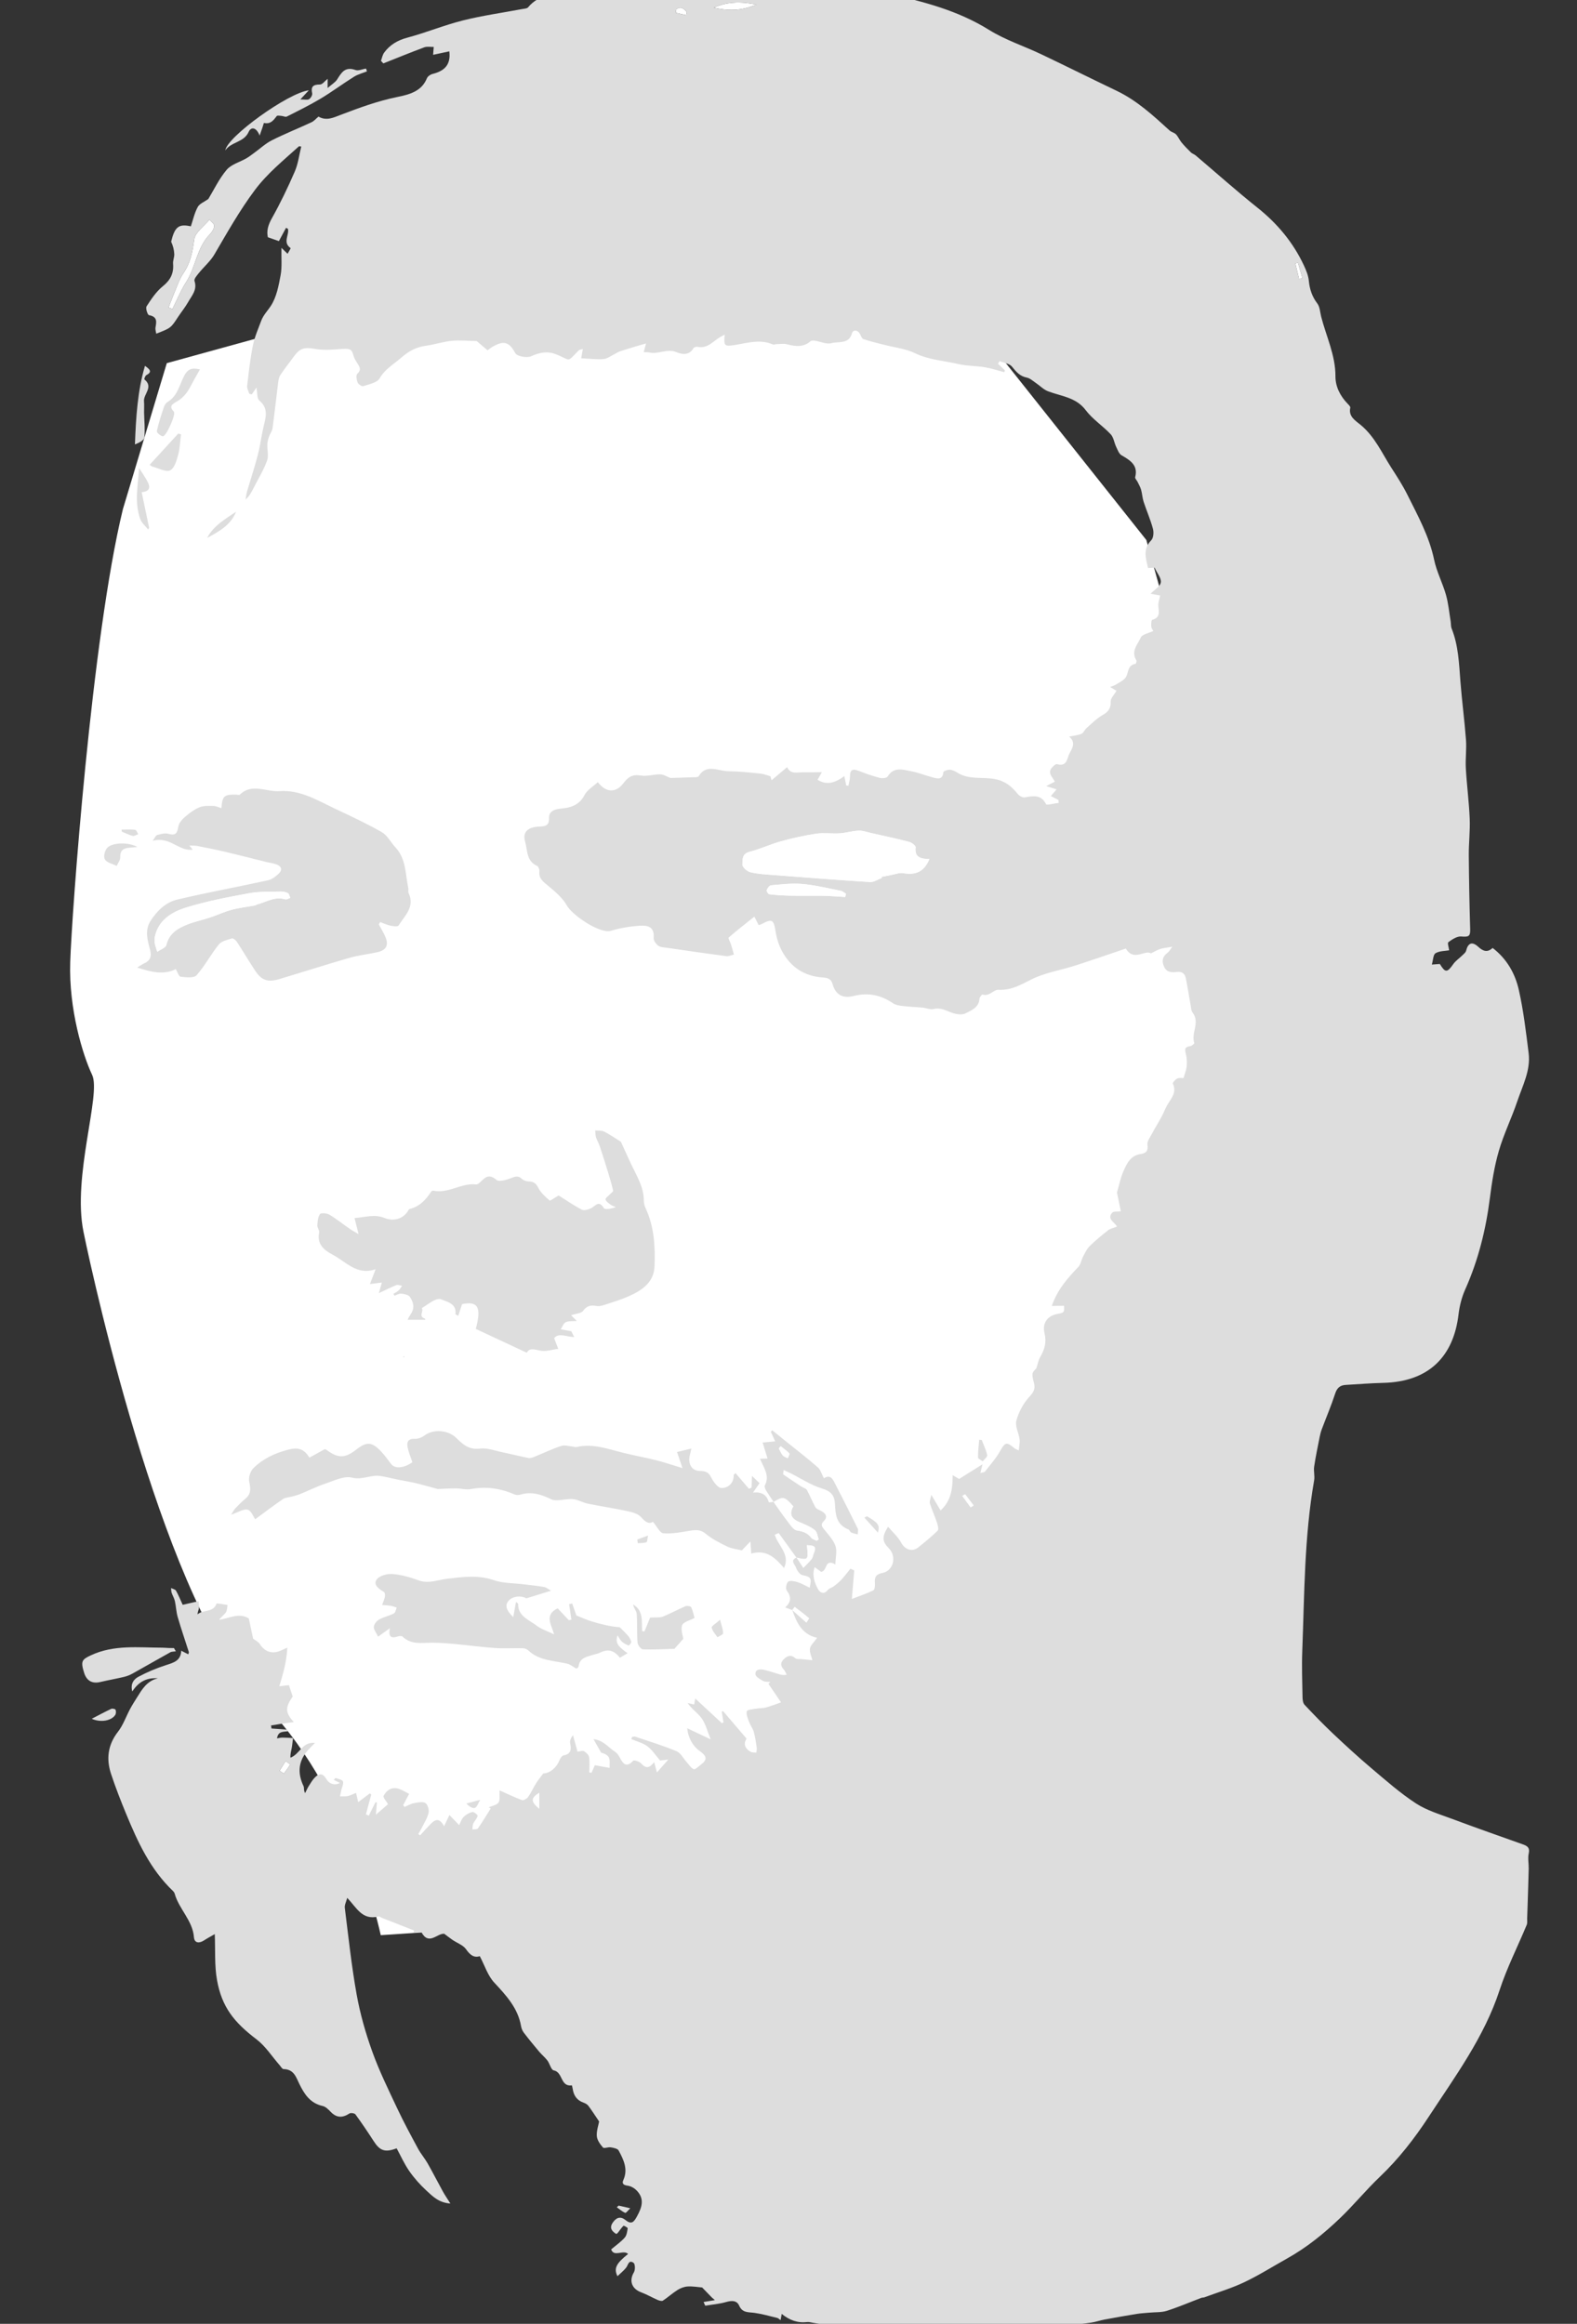 <?xml version="1.0" encoding="utf-8"?>
<!-- Generator: Adobe Illustrator 16.0.0, SVG Export Plug-In . SVG Version: 6.00 Build 0)  -->
<!DOCTYPE svg PUBLIC "-//W3C//DTD SVG 1.1//EN" "http://www.w3.org/Graphics/SVG/1.1/DTD/svg11.dtd">
<svg version="1.1" id="Layer_1" xmlns="http://www.w3.org/2000/svg" xmlns:xlink="http://www.w3.org/1999/xlink" x="0px" y="0px"
	 width="964.355px" height="1420.586px" viewBox="0 0 964.355 1420.586" enable-background="new 0 0 964.355 1420.586"
	 xml:space="preserve">
<rect x="0" y="0" width="964.355" height="1420.586" fill="#333333" stroke="none"/>
<path fill="#FFFFFF" d="M75.163,311.231C56,390,43.881,559.139,42.94,588.069c-0.941,28.93,7.747,57.126,13.403,69.026
	C61.999,668.999,44.107,719,51.054,753c6.947,34,51.017,231.691,106.981,285.346C213.999,1092.001,232.83,1183,232.83,1183
	l284.837-19L792,841.479L771,582l-70-251.883L600,203l-214.756-59L102,222"/>
<g>
	<path fill="#DDDDDD" d="M484.521,984.264c-1.246-0.464-2.493-0.931-4.365-1.627c3.815-3.418,3.751-6.572,0.959-10.308
		c-0.855-1.146-0.283-4.414,0.868-5.425c1.004-0.882,3.86-0.322,5.682,0.253c2.551,0.806,4.902,2.22,7.434,3.419
		c1.457-5.896,0.646-6.688-4.354-7.665c-1.601-0.313-3.33-2.771-3.938-4.563c-0.632-1.872-3.954-4.473,0.328-6.195
		c1.368,2.092,2.736,4.185,4.103,6.276c1.704-1.781,3.524-3.475,5.063-5.38c0.699-0.867,0.787-2.172,1.247-3.242
		c1.777-4.138,1.073-5.047-4.117-5.228c0.993,9.218,0.925,9.297-6.377,7.632c-3.621-5.014-7.243-10.026-10.864-15.04
		c-0.802,0.338-1.606,0.675-2.408,1.014c1.854,6.587,9.655,11.94,5.652,20.353c-5.143-5.988-10.645-11.564-20.045-8.817
		c-0.125-1.848-0.26-3.864-0.501-7.431c-2.607,2.725-4.203,4.39-5.244,5.475c-3.409-0.847-6.381-1.091-8.846-2.301
		c-4.593-2.255-9.333-4.584-13.173-7.806c-3.182-2.67-5.944-2.515-9.483-1.937c-5.454,0.891-11.042,2.012-16.476,1.595
		c-2.125-0.165-3.983-4.233-6.382-7.009c-2.669,1.638-4.746-0.06-7.239-2.856c-1.717-1.93-5.019-2.962-7.795-3.559
		c-8.229-1.773-16.573-3.021-24.821-4.708c-3.011-0.617-5.83-2.374-8.84-2.739c-2.93-0.357-5.984,0.48-8.993,0.629
		c-1.426,0.07-3.081,0.141-4.284-0.451c-6.072-2.989-12.188-5.017-19.037-2.958c-1.076,0.324-2.54,0.37-3.542-0.067
		c-8.616-3.75-17.405-5.063-26.735-3.325c-2.936,0.548-6.169-0.394-9.261-0.395c-3.966-0.003-7.927,0.255-11.096,0.37
		c-4.696-1.273-8.917-2.524-13.196-3.546c-3.542-0.844-7.156-1.386-10.729-2.108c-3.749-0.758-7.461-1.739-11.234-2.317
		c-5.745-0.882-10.846,2.614-17.292,1.001c-4.837-1.213-10.992,1.936-16.346,3.714c-5.168,1.716-10.046,4.196-15.088,6.264
		c-1.556,0.638-3.217,1.06-4.85,1.518c-1.969,0.552-4.312,0.567-5.88,1.637c-5.964,4.059-11.679,8.446-16.962,12.326
		c-1.078-1.481-2.437-5.315-4.617-5.842c-2.566-0.623-5.844,1.62-10.138,3.068c1.241-1.886,1.786-3.053,2.643-3.946
		c1.938-2.02,3.914-4.034,6.085-5.814c3.567-2.925,3.294-6.188,2.375-10.346c-0.573-2.601,0.656-6.53,2.6-8.426
		c5.748-5.607,12.806-9.032,21.048-11.193c6.301-1.653,9.923-0.521,13.133,4.851c3.332-1.846,6.264-3.472,9.414-5.216
		c0.186,0.08,0.715,0.198,1.106,0.49c7.054,5.229,11.304,5.171,18.232-0.276c6.24-4.907,9.487-4.742,15.005,1.108
		c2.262,2.397,4.179,5.1,6.182,7.715c2.375,3.101,7.637,2.729,13.048-1.028c-1.014-3.092-2.365-6.164-2.968-9.354
		c-0.555-2.942,0.317-5.148,4.447-4.956c1.974,0.092,4.34-0.856,5.938-2.056c5.451-4.084,14.465-3.381,19.469,1.556
		c3.886,3.834,7.647,7.311,14.391,6.474c4.547-0.566,9.502,1.37,14.244,2.342c5.168,1.061,10.288,2.37,15.462,3.4
		c1.03,0.204,2.297-0.195,3.321-0.607c5.557-2.248,10.97-4.858,16.654-6.751c2.104-0.699,4.814,0.197,7.246,0.396
		c0.68,0.056,1.412,0.435,2.017,0.291c10.238-2.443,19.698,1.316,29.357,3.665c6.437,1.567,12.977,2.726,19.399,4.345
		c5.06,1.276,10.011,2.979,16.191,4.847c-1.508-4.445-2.424-7.148-3.34-9.85c2.756-0.66,5.515-1.319,8.761-2.097
		c-0.509,2.816-1.547,5.325-1.251,7.699c0.415,3.293,2.384,5.923,6.472,5.988c2.892,0.048,5.132,0.484,6.705,3.606
		c1.386,2.752,4.222,6.788,6.411,6.817c4.12,0.054,7.599-2.889,7.568-7.829c-0.002-0.363,0.573-0.725,1.065-1.311
		c2.808,3.271,5.529,6.44,8.251,9.612c0.532-0.238,1.063-0.477,1.594-0.713c0.073-2.007,0.143-4.015,0.254-7.164
		c2,1.914,3.337,3.198,4.628,4.438c-1.297,1.863-2.342,3.367-4.004,5.759c5.83-0.591,8.46,1.738,9.685,5.922
		c0.043,0.148,1.884-0.165,2.887-0.264c2.871,4.02,5.628,8.117,8.657,12.026c1.621,2.087,3.514,5.146,5.628,5.468
		c3.725,0.567,6.53,1.515,8.762,4.479c0.672,0.894,2.158,1.233,3.271,1.826c0.436-0.267,0.87-0.536,1.304-0.804
		c-0.767-1.963-0.954-4.627-2.416-5.74c-2.788-2.124-6.226-3.539-9.536-4.927c-4.965-2.083-6.193-5.074-3.59-9.584
		c-5.479-6.067-6.099-6.206-12.034-2.66c-1.558-2.358-3.193-4.674-4.634-7.093c-0.524-0.884-1.142-2.297-0.77-2.985
		c3.231-5.99-0.618-10.783-2.925-16.346c1.182-0.03,2.369-0.059,4.615-0.114c-0.957-3.106-1.853-6.007-3.017-9.784
		c2.457-0.24,4.809-0.47,7.689-0.749c-0.907-1.966-1.781-3.864-2.657-5.76c0.258-0.351,0.518-0.697,0.776-1.047
		c2.663,2.154,5.322,4.311,7.988,6.461c6.671,5.379,13.477,10.612,19.922,16.229c1.751,1.524,2.408,4.208,3.749,6.703
		c3.944-2.543,5.388,0.473,6.79,3.196c4.711,9.148,9.371,18.317,13.911,27.544c0.478,0.972,0.006,2.362-0.027,3.558
		c-1.336-0.364-2.747-0.576-3.976-1.153c-0.707-0.331-0.977-1.591-1.68-1.866c-7.653-3.019-7.914-9.323-8.265-15.814
		c-0.249-4.593-2.129-7.501-7.686-9.146c-6.87-2.031-13.08-6.225-19.577-9.47c-1.189-0.595-2.407-1.126-4.082-1.901
		c-0.116,1.294-0.527,2.51-0.198,2.742c3.665,2.589,7.436,5.036,11.197,7.493c1.055,0.688,2.669,1.038,3.18,1.962
		c1.907,3.451,3.321,7.148,5.236,10.595c0.549,0.984,2.121,1.515,3.298,2.119c3.018,1.543,4.462,3.723,1.815,6.319
		c-2.086,2.045-1.246,3.231,0.185,5.046c2.547,3.219,5.631,6.389,6.926,10.064c1.121,3.179,0.069,7.03-0.043,11.367
		c-6.764-3.813-4.647,3.941-8.679,4.551c-0.916-0.662-2.202-1.59-3.999-2.887c-1.686,5.183-0.071,9.571,2.164,13.584
		c1.141,2.049,3.535,3.376,5.846,0.433c0.845-1.076,2.603-1.445,3.781-2.331c1.604-1.211,3.191-2.491,4.532-3.956
		c1.981-2.157,3.739-4.505,5.593-6.773c0.767,0.353,1.534,0.705,2.3,1.059c-0.438,5.234-0.876,10.468-1.456,17.427
		c5.011-1.924,9.239-3.289,13.151-5.239c0.903-0.449,1.065-2.901,0.949-4.395c-0.27-3.451,0.392-5.434,4.605-6.248
		c6.788-1.31,8.846-10.063,3.935-15.063c-4.153-4.231-4.363-6.91-0.493-13.193c2.823,3.334,6.084,6.169,7.97,9.668
		c2.338,4.34,6.739,6.026,10.592,2.899c4.024-3.268,8.105-6.508,11.742-10.146c0.801-0.805,0.145-3.328-0.378-4.903
		c-1.315-3.965-3.093-7.797-4.346-11.774c-0.372-1.18,0.394-2.669,0.86-5.261c2.373,3.99,3.964,6.665,5.695,9.572
		c6.663-6.203,7.313-13.494,7.379-21.585c1.994,1.179,3.22,1.899,3.94,2.326c4.636-2.903,8.949-5.604,14.302-8.956
		c-0.582,2.369-0.894,3.64-1.313,5.334c1.121-0.348,2.389-0.354,2.854-0.944c3.224-4.101,6.749-8.074,9.27-12.565
		c3.017-5.368,3.896-5.79,8.927-1.473c0.354,0.305,0.879,0.423,2.43,1.136c0.229-2.581,0.787-4.727,0.513-6.785
		c-0.511-3.853-2.89-8.021-1.977-11.396c1.403-5.177,4.172-10.435,7.816-14.431c2.603-2.846,3.915-4.8,2.964-8.543
		c-1.541-6.059-1.322-6.105,1.456-9.039c0.762-2.313,1.144-4.837,2.359-6.898c2.668-4.517,3.967-9.079,2.652-14.325
		c-1.597-6.374,1.693-10.99,8.324-12.1c3.567-0.596,3.9-1.056,3.563-4.896c-2.383,0.042-4.771,0.083-7.465,0.131
		c3.378-9.92,9.615-16.963,16.208-23.852c1.525-1.596,1.807-4.238,2.889-6.285c1.187-2.236,2.27-4.68,4.044-6.432
		c3.522-3.48,7.401-6.647,11.32-9.73c1.267-0.995,3.113-1.316,5.372-2.215c-0.809-2.353-6.577-4.492-2.819-8.585
		c0.764-0.835,2.917-0.491,5.197-0.792c-0.779-3.783-1.611-7.843-2.36-11.498c1.281-4.341,2.145-8.819,3.935-12.91
		c2.034-4.652,4.261-9.638,10.454-10.572c3.683-0.556,4.789-2.048,4.253-5.764c-0.285-1.967,1.466-4.261,2.544-6.283
		c1.981-3.711,4.212-7.294,6.212-10.996c1.339-2.478,2.246-5.192,3.735-7.571c2.395-3.823,5.432-7.295,3.065-12.363
		c-0.29-0.619,1.462-2.665,2.677-3.184c1.406-0.602,3.271-0.241,3.806-0.261c0.813-2.835,1.689-4.841,1.908-6.92
		c0.239-2.342,0.216-4.811-0.29-7.113c-0.571-2.604-1.742-4.954,2.471-5.499c0.965-0.124,2.639-1.56,2.508-1.947
		c-2.087-6.129,3.675-12.507-1.038-18.584c-0.95-1.227-0.944-3.177-1.243-4.816c-0.982-5.391-1.801-10.808-2.89-16.183
		c-0.568-2.805-2.253-4.259-5.625-3.832c-3.114,0.396-6.244,0.279-7.778-3.445c-1.439-3.487-0.788-6.092,2.272-8.326
		c0.971-0.71,1.546-1.914,2.88-3.641c-3.146,0.54-5.276,0.724-7.272,1.307c-1.617,0.47-3.077,1.419-5.859,2.761
		c-3.487-2.495-10.41,5.239-15.31-2.968c-10.365,3.497-20.57,7.066-30.872,10.375c-9,2.889-18.721,4.391-26.975,8.555
		c-6.522,3.29-12.206,6.675-20.028,6.284c-3.059-0.153-5.533,4.267-9.741,2.901c-0.332-0.108-1.834,1.626-1.886,2.564
		c-0.293,5.342-4.948,7.136-8.646,9.003c-2.19,1.104-5.971,0.422-8.596-0.57c-3.571-1.35-6.679-3.176-10.842-2.131
		c-1.968,0.494-4.361-0.643-6.58-0.855c-4.082-0.387-8.189-0.518-12.259-0.999c-2.009-0.238-4.298-0.558-5.877-1.636
		c-7.422-5.068-15.202-6.766-24.069-4.508c-6.763,1.722-11.133-0.753-12.962-7.277c-1.016-3.629-3.716-3.862-6.327-4.06
		c-11.102-0.834-19.082-6.318-24.242-15.446c-2.174-3.852-3.609-8.317-4.274-12.646c-1.107-7.239-2.081-8.001-8.593-4.488
		c-0.432,0.235-0.957,0.317-1.773,0.578c-0.72-1.418-1.423-2.803-2.618-5.154c-5.541,4.426-10.753,8.442-15.675,12.766
		c-0.47,0.413,0.935,2.72,1.385,4.172c0.639,2.079,1.199,4.18,1.792,6.272c-1.563,0.34-3.182,1.143-4.678,0.947
		c-12.016-1.579-24.011-3.331-36.005-5.07c-1.883-0.275-4.1-0.284-5.505-1.28c-1.44-1.019-3.015-3.184-2.892-4.7
		c0.485-6.041-2.378-7.991-8.676-7.55c-6.079,0.426-11.729,1.411-17.553,3.118c-6.608,1.938-23.479-9.481-26.825-15.46
		c-2.583-4.611-7.085-8.451-11.332-11.962c-3.06-2.528-6.001-4.486-5.475-8.899c0.131-1.096-0.586-3.008-1.459-3.402
		c-6.7-3.018-5.732-9.63-7.25-14.663c-1.796-5.952,1.593-9.051,8.646-9.333c3.846-0.152,6.084-0.613,5.954-5.269
		c-0.115-4.175,3.439-5.401,7.583-5.763c5.964-0.521,11.079-2.331,14.11-8.24c1.6-3.119,5.293-5.228,8.151-7.895
		c4.941,6.539,11.074,6.727,15.632,0.663c2.82-3.753,5.448-5.582,10.634-4.697c3.81,0.65,7.926-0.796,11.9-0.712
		c2.045,0.043,4.08,1.389,6.26,2.198c4.085-0.129,8.705-0.246,13.319-0.438c1.335-0.055,3.454,0.122,3.862-0.562
		c4.739-7.93,12.023-3.167,18.197-3.112c6.559,0.06,13.132,0.803,19.682,1.451c2.038,0.202,4.016,1.06,6.02,1.614
		c0.242,0.815,0.486,1.632,0.728,2.445c3.111-2.622,6.224-5.244,9.547-8.042c1.999,4.706,6.273,3.076,9.964,3.169
		c3.373,0.084,6.746-0.028,11.255-0.062c-1.284,2.272-1.953,3.45-2.619,4.632c5.692,3.569,10.927,1.79,16.348-2.247
		c0.521,2.515,0.852,4.117,1.184,5.721c0.437,0.063,0.871,0.127,1.308,0.192c0.345-1.908,0.997-3.817,0.973-5.726
		c-0.053-4.221,1.729-4.833,5.536-3.314c4.17,1.666,8.462,3.114,12.811,4.251c1.439,0.376,4.143,0.036,4.693-0.87
		c3.774-6.212,9.479-4.154,14.737-3.136c4.244,0.823,8.317,2.498,12.517,3.61c3.07,0.815,6.361,1.849,6.813-3.122
		c0.061-0.67,2.635-1.596,3.992-1.504c1.606,0.108,3.289,1.002,4.717,1.888c7.117,4.403,15.31,2.376,22.925,3.858
		c6.242,1.214,10.192,4.524,13.8,9.047c0.901,1.129,2.965,2.325,4.234,2.123c5.207-0.834,10.053-2.005,13.154,4.182
		c0.356,0.716,5.036-0.512,7.712-0.838c-0.056-0.588-0.111-1.178-0.168-1.768c-1.446-0.749-2.892-1.499-4.628-2.397
		c1.243-1.464,2.352-2.771,3.473-4.09c-2.323-0.733-4.323-1.365-6.326-1.996c1.605-0.827,3.208-1.652,5.255-2.708
		c-1.002-2.466-5.073-5.318-1.439-8.928c0.777-0.77,2.056-2.006,2.723-1.806c6.184,1.858,6.147-3.431,7.607-6.309
		c1.62-3.192,4.291-6.822-0.109-10.497c2.818-0.595,5.351-0.783,7.524-1.715c1.302-0.56,1.895-2.441,3.061-3.462
		c3.187-2.784,6.201-5.918,9.863-7.985c3.613-2.038,5.127-4.212,4.939-8.328c-0.092-1.944,2.075-3.948,3.556-6.506
		c-0.351-0.211-1.684-1.008-3.863-2.315c1.631-0.694,2.823-1.011,3.784-1.644c2.054-1.353,4.659-2.492,5.818-4.41
		c1.746-2.886,0.936-7.333,5.918-8.139c0.302-0.049,0.759-1.706,0.44-2.214c-3.433-5.497,0.899-9.669,2.81-13.925
		c0.855-1.906,4.712-2.54,7.645-3.964c-0.138-0.254-1.117-1.327-1.261-2.484c-0.181-1.462-0.038-4.14,0.584-4.311
		c5.038-1.377,4.016-4.815,3.728-8.36c-0.167-2.054,0.653-4.168,1.08-6.526c-2.202-0.398-3.825-0.691-5.851-1.058
		c2.277-2.347,5.845-4.366,6.254-6.899c0.42-2.592-2.256-5.688-3.788-9.021c-0.895,0.044-2.354,0.117-3.985,0.199
		c-1.441-6.028-3.271-11.642,1.9-16.921c1.427-1.457,1.661-4.885,1.067-7.087c-1.497-5.583-3.883-10.953-5.691-16.472
		c-0.778-2.373-0.866-4.939-1.545-7.352c-0.464-1.657-1.379-3.207-2.139-4.784c-0.483-1.002-1.695-2.133-1.487-2.925
		c1.909-7.209-2.925-10.251-8.334-13.375c-1.595-0.921-2.403-3.309-3.285-5.148c-1.223-2.544-1.529-5.76-3.363-7.71
		c-4.825-5.141-11.1-9.18-15.253-14.712c-5.944-7.92-14.956-8.469-23.047-11.548c-2.732-1.04-4.924-3.394-7.422-5.071
		c-1.792-1.204-3.555-2.893-5.545-3.287c-4.352-0.862-6.543-3.598-9.086-6.717c-1.519-1.865-4.973-2.29-7.557-3.364
		c-0.334,0.524-0.668,1.048-1.002,1.572c1.396,1.343,2.794,2.687,4.188,4.03c-0.104,0.393-0.211,0.788-0.317,1.181
		c-3.986-1.042-7.925-2.383-11.972-3.056c-5.209-0.864-10.631-0.678-15.74-1.871c-8.982-2.098-18.287-2.529-26.923-6.711
		c-5.764-2.792-12.602-3.49-18.953-5.142c-4.194-1.091-8.429-2.074-12.535-3.427c-0.927-0.305-1.503-1.895-2.053-2.978
		c-1.465-2.899-4.319-2.957-4.991-0.579c-1.94,6.846-8.284,4.801-12.669,6.015c-2.857,0.792-6.497-0.972-9.804-1.48
		c-0.919-0.142-2.243-0.249-2.796,0.238c-4.382,3.85-9.262,3.29-14.495,1.899c-2.026-0.539-4.327-0.099-6.5-0.063
		c-0.685,0.013-1.493,0.441-2.027,0.208c-7.927-3.437-15.506-0.945-23.345,0.317c-6.606,1.066-6.74,0.366-6.191-6.371
		c-1.227,0.681-2.219,1.177-3.15,1.755c-4.205,2.62-7.548,7.016-13.645,5.704c-0.695-0.15-1.986,0.308-2.3,0.859
		c-2.553,4.469-6.828,3.901-10.447,2.411c-5.781-2.379-11.04,1.518-16.585,0.19c-0.94-0.225-1.965-0.101-3.387-0.155
		c0.458-1.716,0.816-3.063,1.424-5.339c-1.852,0.524-3.177,0.873-4.488,1.27c-3.857,1.169-7.722,2.31-11.546,3.563
		c-1.098,0.361-2.053,1.096-3.103,1.604c-2.277,1.1-4.495,2.888-6.876,3.083c-4.33,0.353-8.76-0.249-13.643-0.473
		c0.278-1.537,0.596-3.301,1.022-5.655c-1.291,0.396-2.083,0.405-2.466,0.789c-7.799,7.825-4.379,6.172-14.009,2.417
		c-5.538-2.157-10.407-0.948-15.186,1.237c-2.357,1.077-8.56,0.192-9.743-2.034c-3.668-6.906-7.136-7.793-14.136-3.591
		c-0.856,0.515-1.636,1.148-2.753,1.942c-2.555-2.166-5.002-4.239-6.652-5.638c-5.561-0.091-10.5-0.619-15.311-0.129
		c-5.305,0.542-10.447,2.286-15.74,3.012c-6.031,0.827-10.468,3.282-15.117,7.33c-4.634,4.038-9.926,6.908-13.185,12.627
		c-1.491,2.617-6.453,3.543-10.025,4.761c-0.802,0.274-3.028-1.219-3.435-2.292c-0.627-1.65-1.073-4.471-0.138-5.321
		c2.501-2.275,1.529-3.973,0.167-6.112c-1-1.571-2.071-3.215-2.535-4.959c-1-3.758-1.871-4.408-6.832-4.092
		c-5.148,0.327-10.895,1.003-16.293,0.04c-7.415-1.326-9.737-0.527-14.004,5.473c-2.554,3.586-5.414,6.984-7.737,10.7
		c-0.989,1.583-1.116,3.743-1.363,5.677c-1.13,8.905-2.078,17.836-3.305,26.727c-0.241,1.729-1.559,3.282-2.146,4.991
		c-0.519,1.511-0.937,3.118-1,4.704c-0.134,3.371,0.913,7.081-0.188,10.064c-2.103,5.707-5.375,11.001-8.145,16.472
		c-1.26,2.488-2.485,4.993-5,7.271c0.294-1.627,0.447-3.293,0.904-4.874c2.199-7.569,4.687-15.063,6.667-22.688
		c1.452-5.581,2.108-11.358,3.429-16.977c1.344-5.712,3.276-11.162-2.626-16.106c-1.461-1.221-1.053-4.505-1.697-7.837
		c-1.329,1.905-2.087,2.996-2.896,4.156c-0.676-0.228-1.472-0.288-1.565-0.562c-0.531-1.539-1.404-3.193-1.226-4.69
		c0.975-8.245,1.865-16.528,3.503-24.655c1.045-5.181,3.235-10.148,5.104-15.144c1.31-3.501,4.09-6.27,5.99-9.247
		c3.419-5.359,4.676-12.215,5.865-18.624c0.925-4.995,0.375-10.262,0.507-16.656c1.864,1.796,2.615,2.521,3.755,3.615
		c0.744-1.364,2.005-3.353,1.857-3.456c-5.003-3.483-0.799-7.902-1.617-11.744c-0.023-0.106-0.286-0.168-1.189-0.67
		c-1.417,2.634-2.832,5.263-4.376,8.135c-2.039-0.719-4.098-1.442-6.728-2.368c-0.907-3.785,0.126-7.476,2.42-11.561
		c5.211-9.277,9.83-18.904,14.048-28.652c2.046-4.728,2.65-10.044,3.934-15.209c-0.506-0.056-1.218-0.336-1.448-0.13
		c-9.381,8.514-19.232,16.427-26.924,26.71c-9.39,12.556-16.924,26.043-24.783,39.427c-2.412,4.107-6.295,7.388-9.342,11.168
		c-1.222,1.517-3.204,3.719-2.772,4.999c1.807,5.4-1.675,8.954-3.912,12.904c-1.797,3.175-4.167,6.042-6.179,9.113
		c-4.385,6.693-4.357,6.71-13.308,10.194c-0.189-1.361-0.666-2.612-0.466-3.746c0.611-3.49,1.306-6.62-3.973-7.593
		c-0.866-0.159-2.22-4.249-1.479-5.388c2.864-4.41,5.898-9.022,9.974-12.31c4.734-3.821,6.724-7.983,6.235-13.75
		c-0.165-1.93,0.82-3.921,0.734-5.868c-0.112-2.559-0.762-5.104-1.909-7.595c2.171-9.039,4.619-11.071,12.042-9.377
		c1.323-3.912,2.219-8.15,4.216-11.829c1.104-2.039,4.047-3.14,6.472-4.886c3.366-5.532,6.527-12.295,11.223-17.856
		c2.802-3.318,8.046-4.702,12.124-7.061c1.7-0.983,3.235-2.226,4.825-3.373c3.564-2.572,6.831-5.667,10.732-7.629
		c7.894-3.971,16.168-7.259,24.194-11.002c1.628-0.759,2.86-2.287,4.272-3.459c4.868,2.843,9.333,0.55,13.543-1.052
		c11.304-4.3,22.582-8.472,34.589-10.918c7.336-1.494,14.945-3.416,18.156-11.426c0.471-1.177,2.123-2.333,3.469-2.673
		c6.938-1.753,11.286-5.26,10.257-13.819c-3.425,0.733-6.75,1.444-9.915,2.122c0.136-1.778,0.255-3.298,0.372-4.817
		c-1.939,0.054-4.082-0.383-5.78,0.247c-8.408,3.12-16.7,6.521-25.032,9.823c-0.483-0.525-0.967-1.05-1.451-1.576
		c0.632-1.689,0.921-3.614,1.96-5.026c3.479-4.73,8.14-7.535,14.205-9.149c11.468-3.056,22.481-7.641,33.989-10.524
		c11.83-2.964,24.029-4.65,36.063-6.922c1.298-0.246,3.079-0.275,3.751-1.086c6.659-8.028,16.114-8.318,25.658-8.605
		c3.636-0.109,7.332-0.272,10.85-1.022c1.578-0.337,2.787-2.172,4.166-3.326c-0.234-0.373-0.468-0.747-0.703-1.121
		c5.218,0.297,10.435,0.595,15.652,0.891c0.092-0.444,0.183-0.888,0.274-1.332c-0.952-0.607-1.905-1.215-3.685-2.35
		c9.141-0.628,17.465-4.331,25.124,2.443c0.677,0.599,2.858-0.614,4.331-0.562c8.162,0.29,16.32,0.708,25.181,1.116
		c-0.976,0.876-1.553,1.347-2.072,1.87c-1.022,1.025-2.012,2.079-3.015,3.122c1.442,0.804,2.81,2.034,4.344,2.299
		c1.625,0.28,3.795,0.17,5.059-0.675c8.277-5.536,18.13-1.654,26.892-4.021c1.774-0.481,3.831-0.593,5.26-1.55
		c8.242-5.516,17.487-5.106,26.733-3.731c16.663,2.479,33.428,4.636,49.862,8.225c21.563,4.708,42.866,10.222,62.002,22.147
		c9.884,6.157,21.375,9.873,32.015,14.937c15.346,7.302,30.538,14.908,45.876,22.229c12.564,6,22.479,15.195,32.494,24.317
		c1.101,1.005,2.92,1.325,3.921,2.383c1.356,1.437,2.098,3.393,3.368,4.922c1.782,2.145,3.75,4.161,5.762,6.113
		c0.789,0.765,2.021,1.097,2.87,1.817c12.591,10.659,24.887,21.659,37.795,31.945c12.256,9.766,21.812,21.291,28.318,35.131
		c1.426,3.032,2.785,6.301,3.096,9.541c0.491,5.153,1.953,9.623,5.197,13.903c1.603,2.115,1.651,5.318,2.35,8.042
		c3.101,12.099,8.78,23.605,8.732,36.448c-0.023,6.271,2.836,11.99,7.426,16.752c0.7,0.726,1.806,1.795,1.651,2.465
		c-1.236,5.437,3.185,7.9,6.413,10.585c8.627,7.175,12.881,17.07,18.634,26.029c3.471,5.403,6.999,10.826,9.841,16.534
		c6.416,12.89,13.416,25.531,16.377,39.792c1.514,7.294,5.176,14.187,7.232,21.416c1.496,5.268,1.97,10.792,2.869,16.205
		c0.248,1.476,0.07,3.076,0.615,4.434c4.164,10.469,4.512,21.417,5.356,32.345c0.921,11.891,2.516,23.745,3.405,35.637
		c0.431,5.778-0.418,11.623-0.09,17.412c0.585,10.284,1.945,20.542,2.37,30.825c0.308,7.451-0.616,14.922-0.563,22.39
		c0.109,15.108,0.411,30.222,0.854,45.332c0.122,4.213-0.997,4.703-5.421,4.311c-2.568-0.226-5.6,1.763-7.871,3.437
		c-0.749,0.551,0.23,3.241,0.427,5.017c-2.438,0.439-5.879,0.331-8.306,1.768c-1.494,0.886-1.444,4.132-2.269,6.946
		c2.086-0.164,3.483-0.272,4.881-0.376c3.334,5.498,4.501,5.413,8.239,0.067c1.402-2.004,3.632-3.459,5.42-5.224
		c0.902-0.891,2.136-1.801,2.403-2.896c1.162-4.773,3.686-5.884,7.438-2.428c3.064,2.818,5.674,3.598,8.783,0.69
		c8.906,6.841,13.825,15.888,16.037,25.723c2.858,12.699,4.373,25.684,5.986,38.592c1.313,10.529-3.714,19.864-6.939,29.437
		c-3.451,10.244-8.305,20.064-11.309,30.415c-2.723,9.383-4.236,19.175-5.474,28.893c-2.459,19.296-7.106,37.916-15.085,55.762
		c-2.129,4.762-3.449,10.051-4.067,15.231c-3.084,25.796-18.225,41.2-46.142,41.832c-7.629,0.172-15.237,0.813-22.854,1.243
		c-3.564,0.2-5.338,1.931-6.442,5.311c-2.406,7.363-5.456,14.524-8.182,21.788c-0.572,1.527-0.979,3.128-1.296,4.729
		c-1.188,6.044-2.477,12.08-3.379,18.169c-0.403,2.716,0.473,5.636,0,8.33c-6.056,34.563-5.927,69.61-7.265,104.537
		c-0.354,9.308,0.001,18.652,0.164,27.982c0.028,1.589,0.232,3.621,1.24,4.691c5.72,6.094,11.551,12.11,17.648,17.859
		c7.614,7.18,15.341,14.269,23.351,21.033c8.796,7.428,17.493,15.126,27.139,21.407c6.678,4.347,14.797,6.729,22.434,9.579
		c14.282,5.33,28.671,10.395,43.041,15.495c2.831,1.004,4.203,2.161,3.466,5.496c-0.657,2.976,0.06,6.229-0.011,9.353
		c-0.174,7.638-0.451,15.269-0.689,22.9c-0.079,2.487-0.162,4.974-0.257,7.459c-0.051,1.318,0.23,2.776-0.251,3.929
		c-5.532,13.322-12.147,26.296-16.61,39.946c-9.363,28.641-27.147,52.691-43.433,77.548c-8.579,13.095-18.221,25.534-29.774,36.536
		c-8.517,8.111-15.959,17.261-24.46,25.39c-9.731,9.306-20.232,17.836-32.205,24.528c-8.718,4.875-17.173,10.228-26.197,14.519
		c-7.788,3.702-16.21,6.21-24.36,9.222c-0.636,0.234-1.402,0.147-2.035,0.388c-6.99,2.651-13.866,5.613-20.992,7.893
		c-3.277,1.049-7.031,0.78-10.569,1.115c-2.628,0.248-5.284,0.36-7.88,0.781c-6.588,1.07-13.158,2.229-19.713,3.453
		c-2.704,0.504-5.321,1.438-8.037,1.854c-4.327,0.662-8.698,1.104-13.063,1.529c-1.361,0.133-2.862-0.42-4.132-0.092
		c-6.236,1.611-12.41,3.436-18.617,5.135c-1.976,0.54-3.988,1.313-5.996,1.32c-11.184,0.038-22.455-0.945-33.54-0.05
		c-22.29,1.797-44.243-2.42-66.358-3.411c-9.529-0.43-18.994-2.818-28.488-4.313c-1.192-0.188-2.43-0.59-3.579-0.45
		c-5.813,0.704-10.787-1.122-15.557-4.982c-0.254,1.404-0.438,2.425-0.688,3.813c-0.928-0.635-1.419-1.201-2.016-1.345
		c-4.605-1.108-9.191-2.435-13.863-3.092c-3.731-0.527-7.446,0.127-9.432-4.391c-1.458-3.322-4.574-3.231-8.042-2.238
		c-4.099,1.176-8.469,1.526-12.723,2.233c-0.337-0.757-0.673-1.511-1.009-2.267c2.304-0.376,4.614-0.753,6.92-1.133
		c-0.647-0.562-1.297-1.127-1.944-1.689c-1.927-1.993-3.854-3.986-5.846-6.047c-2.604-0.214-5.757-0.797-8.845-0.612
		c-2.12,0.126-4.381,0.986-6.17,2.109c-3.149,1.975-5.906,4.514-9.016,6.557c-0.667,0.437-2.244-0.027-3.229-0.455
		c-3.363-1.468-6.56-3.343-9.99-4.622c-5.876-2.188-7.552-7.094-4.483-12.27c0.886-1.496,0.789-5.101-0.256-5.809
		c-2.963-2.003-3.214,1.288-4.446,2.915c-1.445,1.906-3.44,3.424-5.368,5.275c-2.328-4.821-0.8-7.731,6.514-13.594
		c-2.956-2.795-8.625,2.172-10.357-2.775c3.02-2.554,5.992-4.597,8.285-7.192c1.251-1.414,1.515-3.744,1.816-5.723
		c0.058-0.399-2.376-1.706-2.544-1.539c-1.279,1.246-2.272,2.761-3.375,4.176c-0.197,0.251-0.489,0.435-0.998,0.878
		c-2.779-1.646-4.33-3.71-2.344-6.759c1.845-2.832,4.458-4.52,7.746-1.897c3.8,3.03,5.202,1.52,7.158-2.039
		c3.12-5.676,4.941-10.982-0.481-16.248c-1.321-1.281-3.332-2.358-5.148-2.606c-2.584-0.354-3.684-1.194-2.644-3.505
		c2.969-6.563,0.144-12.39-2.915-18.035c-0.617-1.14-3.108-1.617-4.814-1.9c-1.572-0.263-4.111,0.834-4.728,0.133
		c-1.742-1.984-3.591-4.534-3.781-6.954c-0.258-3.272,0.986-6.631,1.41-8.979c-2.415-3.563-4.391-6.658-6.587-9.603
		c-0.652-0.871-1.852-1.537-2.938-1.915c-4.107-1.435-6.008-4.365-6.618-8.297c-0.124-0.799-0.474-2.285-0.523-2.277
		c-7.172,1.005-5.356-8.093-11.12-9.165c-1.589-0.296-2.373-4.075-3.851-6.031c-1.462-1.937-3.435-3.514-5.01-5.382
		c-3.211-3.813-6.38-7.659-9.398-11.612c-0.883-1.154-1.477-2.664-1.719-4.082c-1.869-10.89-8.974-18.609-16.367-26.545
		c-3.99-4.283-5.814-10.42-8.846-16.158c-3.635,1.156-5.986-0.787-8.42-4.253c-1.766-2.512-5.448-3.784-8.228-5.671
		c-1.649-1.121-3.209-2.365-5.09-3.762c-4.342-0.42-9.553,7.575-14.055-1.186c-1.534,0.167-3.186,0.344-4.835,0.521
		c0.15-0.445,0.301-0.891,0.449-1.334c-3.777-1.485-7.551-2.971-11.327-4.456c-2.707-1.063-5.415-2.126-8.12-3.193
		c-0.807-0.319-1.729-1.087-2.39-0.922c-9.896,2.48-13.266-5.366-19.045-11.381c-0.603,2.332-1.711,4.286-1.483,6.106
		c2.227,17.719,4.099,35.503,7.266,53.088c2.122,11.784,5.468,23.501,9.548,34.84c4.25,11.806,9.854,23.2,15.226,34.623
		c3.932,8.358,8.352,16.521,12.75,24.674c1.675,3.106,4.081,5.855,5.831,8.934c3.244,5.695,6.208,11.533,9.371,17.271
		c1.198,2.167,2.624,4.221,4.56,7.305c-7.048-0.448-10.889-4.425-14.671-7.924c-3.872-3.581-7.453-7.593-10.438-11.876
		c-3.049-4.372-5.218-9.302-7.747-13.939c-7.158,2.686-10.227,1.539-14.074-4.445c-3.556-5.531-7.253-10.982-11.127-16.311
		c-0.509-0.698-2.861-1.06-3.627-0.558c-4.452,2.907-7.969,2.648-11.484-0.965c-1.399-1.438-3.082-3.178-4.907-3.586
		c-7.752-1.732-11.272-7.353-14.27-13.488c-2.063-4.229-3.343-8.971-9.681-9.081c-0.807-0.013-1.647-1.545-2.414-2.421
		c-4.666-5.311-8.563-11.553-14.118-15.776c-13.72-10.427-21.18-19.688-24.146-36.215c-1.597-8.899-0.964-18.132-1.374-28.103
		c-2.434,1.416-4.565,2.547-6.58,3.853c-3.007,1.948-5.868,1.663-6.152-1.987c-0.796-10.191-9.189-17.209-11.774-26.58
		c-0.17-0.618-0.62-1.236-1.103-1.698c-13.904-13.284-21.526-30.031-28.569-47.055c-3.335-8.06-6.507-16.2-9.238-24.454
		c-3.042-9.191-1.997-17.765,4.221-25.764c3.199-4.117,4.926-9.284,7.415-13.929c1.254-2.341,2.685-4.599,4.104-6.854
		c3.147-5.006,6.038-10.279,12.893-11.91c-6.823-0.5-11.783,2.082-15.642,8.045c-1.31-4.729,0.99-7.505,3.693-8.954
		c5.355-2.869,11.075-5.265,16.902-7.15c4.633-1.5,9.077-2.604,9.325-8.818c1.843,0.952,2.972,1.535,4.269,2.206
		c0.16-0.536,0.493-1.014,0.381-1.368c-2.258-7.128-4.709-14.207-6.799-21.375c-0.929-3.189-1.019-6.581-1.744-9.832
		c-0.384-1.723-1.397-3.32-1.961-5.02c-0.304-0.917-0.258-1.935-0.37-2.906c1.031,0.518,2.541,0.785,3.008,1.596
		c1.493,2.592,2.602,5.385,4.116,8.658c1.832-0.423,3.939-0.917,6.052-1.399c1.217-0.279,2.438-0.536,3.655-0.803
		c0.097,1.373,0.4,2.771,0.234,4.109c-0.154,1.234-0.81,2.405-0.882,3.948c3.329-3.063,9.649-0.94,11.607-6.536
		c0.156-0.447,4.412,0.481,6.761,0.769c-0.304,1.521-0.205,3.297-1.015,4.499c-1.067,1.583-2.851,2.714-4.134,4.552
		c6.123-0.745,11.903-4.636,18.145-0.808c0.885,4.145,1.784,8.35,2.644,12.376c1.202,0.929,3.175,1.812,4.098,3.287
		c2.722,4.354,6.938,6.118,11.825,4.377c1.251-0.446,2.436-1.06,4.983-2.185c-0.422,8.74-2.629,16.107-4.911,23.603
		c2.019-0.232,4.068-0.467,5.886-0.676c0.789,2.369,1.407,4.225,2.31,6.938c-4.538,6.601-4.731,9.705,0.676,15.623
		c-3.026,0.412-5.334,0.704-7.63,1.049c-2.104,0.315-4.198,0.689-6.296,1.038c0.101,0.617,0.203,1.234,0.304,1.854
		c3.279,0.229,6.558,0.457,9.834,0.687c0.016,0.341,0.031,0.68,0.047,1.021c-1.452,0.222-3.038,0.177-4.317,0.747
		c-1.136,0.506-1.934,1.696-2.199,3.579c1.093-0.169,2.18-0.476,3.275-0.478c2.165,0.003,4.333,0.171,6.5,0.274
		c-0.255,2.042-0.417,4.104-0.793,6.122c-0.354,1.912-0.933,3.78-0.768,5.902c5.851-2.268,7.261-9.91,14.98-9.035
		c-1.982,2.114-4.029,3.931-5.623,6.065c-4.792,6.422-4.746,13.258-1.335,20.394c0.486,1.018-0.095,2.494,0.957,4.206
		c0.729-1.44,1.349-2.951,2.215-4.313c1.207-1.899,2.359-3.92,3.97-5.475c2.352-2.268,4.586-2.482,6.612,0.953
		c1.998,3.388,5.284,4.301,8.502,2.646c-1.366-0.681-2.475-1.231-3.762-1.875c0.462-0.517,0.907-1.215,1.06-1.157
		c1.607,0.589,4.085,0.976,4.515,2.057c0.555,1.396-0.536,3.375-0.914,5.104c-0.296,1.352-0.587,2.701-0.879,4.054
		c1.617-0.05,3.285,0.12,4.83-0.21c1.612-0.348,3.106-1.178,4.976-1.927c0.466,1.985,0.823,3.502,1.329,5.661
		c2.708-2.03,4.922-3.691,7.138-5.351c0.283,0.238,0.566,0.477,0.85,0.716c-1.09,4.042-2.18,8.085-3.268,12.127
		c0.586,0.256,1.171,0.514,1.757,0.771c1.365-2.744,2.73-5.488,4.095-8.231c0.284,0.076,0.567,0.154,0.85,0.231
		c-0.166,2.078-0.336,4.155-0.601,7.409c3.244-2.808,5.489-4.751,7.427-6.425c-0.966-1.72-3.239-4.12-2.708-5.12
		c1.782-3.354,4.935-5.65,9.351-4.233c2.078,0.666,3.958,1.914,6.256,3.058c-1.301,2.463-2.483,4.696-3.667,6.932
		c0.284,0.354,0.568,0.704,0.853,1.058c1.884-0.785,3.698-1.889,5.674-2.27c2.334-0.452,5.344-1.132,7.064-0.125
		c1.453,0.853,2.362,4.16,1.952,6.048c-0.678,3.114-2.586,5.971-4.036,8.909c-0.677,1.372-1.491,2.679-2.243,4.015
		c0.375,0.261,0.751,0.521,1.125,0.781c2.183-2.362,4.305-4.779,6.563-7.075c2.648-2.695,5.345-3.764,8.069,1.538
		c1.236-2.596,2.104-4.418,3.275-6.871c2.058,2.124,3.918,4.04,5.969,6.156c0.813-1.57,1.375-3.608,2.699-4.956
		c1.394-1.424,3.402-2.586,5.37-3.063c0.861-0.208,3.37,1.819,3.232,2.385c-0.402,1.668-1.927,3.037-2.669,4.67
		c-0.493,1.08-0.395,2.413-0.562,3.637c1.156-0.178,2.922,0.041,3.368-0.6c2.782-3.977,5.271-8.148,7.856-12.256
		c-0.405-0.224-0.806-0.45-1.211-0.674c2.059-0.926,4.868-1.359,5.963-2.917c1.095-1.554,0.472-4.233,0.663-7.437
		c5.164,2.287,9.379,4.359,13.781,5.937c0.905,0.325,2.965-0.893,3.69-1.923c1.824-2.594,3.096-5.539,4.768-8.238
		c1.211-1.955,2.712-3.742,4.501-6.171c3.638,0.043,8.037-3.273,9.927-8.126c0.441-1.136,1.458-2.688,2.467-2.879
		c4.821-0.905,4.721-3.8,4.021-7.472c-0.297-1.563,0.5-3.301,1.742-4.876c0.892,3.245,1.784,6.491,2.756,10.03
		c1.429-0.123,3.08-0.763,4.006-0.229c1.351,0.78,2.892,2.316,3.095,3.684c0.455,3.045,0.13,6.187,0.123,9.289
		c0.449,0.07,0.897,0.14,1.346,0.209c0.745-1.705,1.488-3.411,2.019-4.633c3.184,0.574,6.118,1.106,9.05,1.635
		c-0.078-2.103,0.372-4.403-0.399-6.247c-0.643-1.536-2.72-2.539-4.81-3.091c-1.434-2.535-2.868-5.068-4.646-8.212
		c6.042,0.6,9.105,5.095,13.224,7.732c1.227,0.789,2.181,2.2,2.858,3.514c2.03,3.938,4.074,6.404,8.224,1.89
		c0.449-0.49,3.719,0.497,4.74,1.599c2.441,2.632,4.527,3.856,8.031-0.729c0.655,2.433,1.088,4.042,1.701,6.314
		c2.874-3.232,4.688-5.271,7.005-7.876c-2.385,0.268-4.171,0.47-5.07,0.572c-2.775-3.196-4.828-6.492-7.771-8.677
		c-2.784-2.066-6.502-2.967-9.811-4.38c0.147-0.429,0.296-0.859,0.445-1.287c0.616-0.093,1.317-0.417,1.839-0.241
		c8.483,2.867,17.088,5.477,25.331,8.91c2.584,1.075,4.167,4.414,6.233,6.696c1.388,1.537,2.577,3.537,4.334,4.327
		c0.806,0.363,2.824-1.601,4.181-2.64c4.008-3.068,4.256-5.077-0.633-8.562c-4.207-2.994-7.059-8.145-7.538-13.831
		c5.097,2.404,9.458,4.463,14.333,6.763c-2.055-5.013-3.043-9.341-5.455-12.76c-2.342-3.317-6.144-5.696-8.637-9.45
		c1.229,0.282,2.458,0.564,3.988,0.915c0.242-1.334,0.456-2.522,0.663-3.667c5.523,5.12,10.907,10.109,16.292,15.102
		c0.326-0.178,0.654-0.357,0.981-0.532c-0.362-2.199-0.724-4.395-1.084-6.591c0.291-0.065,0.583-0.133,0.876-0.199
		c4.615,5.397,9.232,10.793,14.323,16.744c-1.75,2.567-1.612,5.862,2.666,8.122c0.923,0.485,2.217,0.313,3.339,0.445
		c0.072-1.069,0.339-2.162,0.18-3.206c-0.479-3.18-0.904-6.397-1.779-9.492c-0.599-2.114-2.095-3.995-2.862-6.085
		c-0.782-2.13-1.934-4.599-1.403-6.511c0.278-0.996,3.8-1.214,5.9-1.598c1.925-0.352,3.985-0.199,5.839-0.722
		c3.411-0.958,6.713-2.249,9.206-3.106c-2.506-3.679-5.122-7.52-7.738-11.358c0.388-0.365,0.779-0.73,1.167-1.097
		c-1.504-0.195-3.237,0.001-4.451-0.676c-1.828-1.021-4.559-2.595-4.655-4.035c-0.208-3.161,2.82-3.275,5.348-2.702
		c2.866,0.648,5.656,1.609,8.474,2.46c1.517,0.459,3.018,0.971,5.297,0.478c-0.598-1.083-1.002-2.335-1.835-3.218
		c-2.257-2.405-1.901-4.501,0.358-6.52c2.138-1.908,4.22-2.621,6.801-0.274c0.766,0.695,2.532,0.387,3.84,0.521
		c1.89,0.194,3.782,0.377,6.532,0.651c-0.585-2.534-1.847-5.001-1.457-7.172c0.372-2.062,2.472-3.814,4.396-6.522
		c-9.169-1.969-12.586-9.225-15.234-17.061c2.704,2.419,5.408,4.837,8.613,7.703c0.503-0.798,1.796-2.511,1.637-2.646
		c-2.826-2.416-5.83-4.64-8.793-6.904C485.457,982.976,484.989,983.62,484.521,984.264z M539.048,536.813
		c0.077-0.27,0.156-0.542,0.233-0.813c1.896-0.378,3.788-0.783,5.693-1.123c2.437-0.434,4.995-1.489,7.308-1.101
		c7.847,1.317,12.756-0.832,16.08-8.617c-4.863-0.132-9.246-0.739-8.444-7.153c0.123-0.972-2.386-2.95-3.973-3.363
		c-7.711-2.011-15.522-3.661-23.306-5.411c-2.51-0.562-5.069-1.552-7.551-1.447c-3.864,0.166-7.656,1.384-11.523,1.635
		c-4.813,0.312-9.768-0.46-14.486,0.24c-7.296,1.082-14.537,2.722-21.628,4.677c-6.43,1.774-12.502,4.722-18.97,6.331
		c-4.891,1.215-4.375,4.979-4.513,7.832c-0.074,1.527,2.849,4.187,4.844,4.683c4.506,1.122,9.266,1.346,13.938,1.708
		c19.752,1.528,39.501,3.071,59.268,4.313C534.314,539.347,536.702,537.654,539.048,536.813z M516.876,548.341
		c0.145-0.667,0.289-1.331,0.433-1.999c-1.075-0.62-2.081-1.577-3.233-1.803c-7.795-1.527-15.579-3.44-23.454-4.147
		c-6.299-0.567-12.735,0.265-19.074,0.809c-1.046,0.089-2.244,1.763-2.703,2.95c-0.233,0.603,0.944,2.466,1.613,2.542
		c4.249,0.479,8.532,0.756,12.805,0.838c6.844,0.129,13.688-0.034,20.532,0.096C508.155,547.706,512.515,548.091,516.876,548.341z
		 M103.071,187.95c0.785,0.325,1.572,0.648,2.357,0.972c2.776-5.525,5.085-11.332,8.425-16.515
		c5.922-9.193,6.396-20.861,14.391-29.074c1.362-1.4,2.612-3.39,2.767-5.214c0.103-1.204-1.845-2.599-2.875-3.909
		c-3.295,4.052-8.779,7.793-9.394,12.229c-1.026,7.392-2.225,14.247-6.551,20.479c-1.513,2.18-2.581,4.681-3.61,7.134
		C106.651,178.646,104.896,183.313,103.071,187.95z M436.479,4.683c8.467,1.941,16.742,2.151,26.025-1.917
		C452.616,0.755,444.394,1.111,436.479,4.683z M329.811,1105.701c-0.023-3.091-0.047-6.181-0.074-9.705
		C324.648,1099.087,324.439,1101.272,329.811,1105.701z M170.934,1082.525c0.894,0.565,1.788,1.135,2.682,1.702
		c1.332-1.836,2.727-3.64,3.86-5.585c0.074-0.126-1.852-1.345-2.845-2.053C173.397,1078.569,172.166,1080.547,170.934,1082.525z
		 M477.396,884.073c-0.384,0.44-0.767,0.88-1.151,1.319c0.772,1.432,1.348,3.01,2.379,4.241c0.712,0.854,2.048,1.229,3.105,1.817
		c0.351-1.016,1.313-2.549,0.942-2.953C481.131,886.839,479.19,885.519,477.396,884.073z M590.185,913.518
		c-0.573,0.315-1.147,0.633-1.719,0.949c1.696,2.324,3.396,4.651,5.092,6.978c0.604-0.385,1.208-0.773,1.811-1.158
		C593.642,918.03,591.913,915.773,590.185,913.518z M419.576,9.282c0.137-0.616,0.274-1.231,0.413-1.846
		c-1.91-2.433-3.947-3.841-6.439-1.627c-0.111,0.658-0.225,1.316-0.335,1.974C415.333,8.282,417.456,8.782,419.576,9.282z
		 M793.739,160.662c-0.54,0.124-1.078,0.249-1.615,0.371c0.763,3.183,1.525,6.367,2.288,9.55c0.678-0.158,1.356-0.315,2.033-0.472
		C795.544,166.961,794.641,163.813,793.739,160.662z"/>
	<path fill="#DDDDDD" d="M231.634,565.081c1.409,2.663,3.071,5.236,4.174,8.008c1.923,4.821,0.32,7.759-4.894,8.954
		c-5.702,1.305-11.622,1.887-17.214,3.495c-14.355,4.126-28.563,8.705-42.868,12.983c-6.985,2.089-10.818,0.827-14.65-4.915
		c-3.917-5.87-7.474-11.958-11.332-17.867c-0.63-0.964-2.289-2.295-2.977-2.077c-2.846,0.9-6.409,1.653-8.055,3.697
		c-4.875,6.046-8.504,13.058-13.637,18.861c-1.551,1.753-6.461,1.246-9.725,0.848c-1.151-0.143-1.979-3.049-2.926-4.643
		c-7.174,3.625-14.743,1.991-23.645-0.995c2.204-1.302,3.138-1.979,4.176-2.442c3.73-1.661,4.818-4.231,3.765-8.144
		c-1.613-5.986-3.473-12.127,0.282-17.951c3.895-6.04,9.132-11.27,16.254-12.96c18.417-4.366,37.096-7.758,55.602-11.82
		c2.444-0.536,4.766-2.423,6.619-4.191c2.215-2.111,1.529-4.37-1.435-5.478c-2.086-0.778-4.375-1.018-6.56-1.556
		c-8.211-2.031-16.396-4.164-24.628-6.105c-5.727-1.352-11.504-2.508-17.283-3.628c-1.584-0.307-3.253-0.175-4.884-0.243
		c0.678,0.829,1.357,1.66,2.035,2.489c-8.439,1.233-13.946-8.38-24.485-5.371c1.35-1.814,1.873-3.336,2.788-3.583
		c2.227-0.6,4.842-1.307,6.929-0.713c4.92,1.402,5.333-1.038,6.048-4.635c0.426-2.141,2.327-4.262,4.123-5.796
		c2.657-2.271,5.586-4.493,8.821-5.824c2.486-1.022,5.62-0.843,8.465-0.8c1.59,0.024,3.181,0.858,4.897,1.366
		c0.52-7.522,1.66-8.474,9.215-8.256c0.692,0.019,1.7,0.321,2.031-0.005c7.346-7.219,16.162-1.569,24.23-2.157
		c12.607-0.916,23.049,5.544,33.793,10.643c9.697,4.6,19.479,9.105,28.761,14.415c3.444,1.969,5.469,6.184,8.308,9.231
		c6.741,7.235,6.074,16.483,7.928,25.044c0.209,0.966-0.221,2.129,0.181,2.971c4.016,8.438-2.374,13.841-6.164,19.89
		c-0.456,0.729-3.248,0.421-4.84,0.07c-2.192-0.485-4.269-1.469-6.395-2.236C232.188,564.128,231.912,564.604,231.634,565.081z
		 M94.626,572.961c-0.008,0.986-0.22,2.349,0.02,3.642c0.331,1.779,1.002,3.503,1.529,5.25c1.937-1.391,5.177-2.483,5.581-4.222
		c1.61-6.945,6.828-10.113,12.812-12.488c4.418-1.753,9.183-2.711,13.72-4.215c4.486-1.489,8.787-3.531,13.345-4.753
		c4.662-1.25,9.54-1.79,14.316-2.674c0.486-0.089,0.898-0.501,1.384-0.632c5.602-1.485,10.745-5.046,17.136-3.087
		c0.839,0.256,2.024-0.576,3.048-0.905c-0.477-0.999-0.687-2.46-1.49-2.897c-1.288-0.7-2.979-1.017-4.476-0.976
		c-6.378,0.186-12.896-0.128-19.086,1.018c-13.029,2.417-26.154,4.875-38.721,8.786C104.946,557.546,96.749,562.469,94.626,572.961z
		"/>
	<path fill="#DDDDDD" d="M336.967,972.41c-5.724,1.774-10.191,3.159-15.126,4.689c-3.064-1.868-8.286-1.418-10.775,1.396
		c-2.383,2.692-1.666,5.887,2.794,10.049c0.594-3.282,1.102-6.096,1.672-9.252c0.867,0.695,1.338,0.904,1.331,1.089
		c-0.314,7.53,6.525,9.759,11.205,13.339c2.981,2.282,6.855,3.48,10.773,5.382c-1.434-5.478-6.366-11.905,2.186-15.905
		c2.261,2.407,4.541,4.836,6.822,7.266c0.524-0.121,1.049-0.244,1.572-0.365c-0.462-3.141-0.926-6.28-1.39-9.42
		c0.614-0.162,1.226-0.323,1.84-0.485c1.023,2.921,2.05,5.839,2.583,7.357c3.717,1.465,6.467,2.771,9.356,3.638
		c5.623,1.688,11.321,3.129,17.176,3.571c1.729,1.756,3.57,3.423,5.142,5.297c0.896,1.071,1.634,2.438,1.879,3.759
		c0.117,0.628-1.388,2.184-1.65,2.081c-1.48-0.578-2.993-1.347-4.132-2.408c-1.077-1-1.703-2.445-2.615-3.825
		c-1.354,4.432-0.231,6.473,6.165,10.972c-1.718,1.001-3.23,1.882-4.713,2.748c-3.78-4.791-7.387-5.519-12.531-2.938
		c-1.048,0.525-2.297,0.689-3.445,1.045c-4.038,1.258-8.61,1.819-9.26,7.193c-0.091,0.753-1.354,1.358-1.376,1.378
		c-2.147-1.216-3.67-2.571-5.421-2.989c-8.288-1.974-17.307-1.751-24.026-8.219c-0.779-0.749-2.181-1.253-3.298-1.277
		c-5.678-0.127-11.374,0.252-17.032-0.129c-8.017-0.542-16.003-1.668-24.014-2.401c-4.822-0.442-9.673-0.855-14.503-0.849
		c-6.311,0.011-12.775,1.35-18.022-3.768c-0.489-0.478-1.995-0.356-2.854-0.063c-4.371,1.495-5.863-0.093-4.863-5.03
		c-2.618,1.883-4.645,3.337-7.192,5.17c-1.152-2.414-2.744-4.248-2.639-5.964c0.099-1.603,1.654-3.627,3.182-4.488
		c2.817-1.587,6.199-2.253,9.094-3.746c0.97-0.499,1.172-2.34,1.727-3.566c-1.211-0.377-2.399-0.887-3.638-1.094
		c-1.74-0.291-3.518-0.359-5.281-0.521c0.585-1.658,1.344-3.284,1.688-4.992c0.19-0.936,0.037-2.555-0.576-2.934
		c-3.101-1.91-6.83-4.388-4.384-7.716c1.642-2.235,6.352-3.531,9.556-3.281c5.382,0.425,10.827,1.968,15.931,3.853
		c6.159,2.278,11.581-0.239,17.335-0.907c9.545-1.112,18.959-2.536,28.693,0.811c5.767,1.983,12.317,1.78,18.516,2.563
		c4.119,0.518,8.264,0.906,12.345,1.635C334.145,970.402,335.362,971.517,336.967,972.41z"/>
	<path fill="#DDDDDD" d="M107.533,1009.49c-1.154,0.184-2.488,0.073-3.434,0.595c-7.696,4.261-15.297,8.672-22.985,12.946
		c-1.604,0.892-3.381,1.62-5.182,2.048c-4.861,1.157-9.801,2.021-14.665,3.165c-4.85,1.142-8.274-0.724-9.807-5.577
		c-2.289-7.243-1.328-8.203,4.138-10.766c14.046-6.585,29.002-4.681,43.797-4.646c1.214,0.002,2.43,0.141,3.645,0.185
		c1.114,0.041,2.229,0.037,3.345,0.053C106.766,1008.159,107.15,1008.825,107.533,1009.49z"/>
	<path fill="#DDDDDD" d="M424.703,989.047c-2.896,1.59-6.857,2.473-7.569,4.465c-0.987,2.765,0.463,6.364,0.71,8.321
		c-2.451,2.768-4.182,4.726-5.402,6.104c-6.425,0.181-12.882,0.577-19.328,0.34c-1.165-0.043-3.132-2.644-3.249-4.144
		c-0.449-5.878-0.066-11.802-0.519-17.678c-0.137-1.782-1.977-3.467-2.136-5.579c6.494,3.862,5.03,10.406,5.489,16.327
		c0.473,0.025,0.943,0.05,1.416,0.078c1.364-3.35,2.726-6.697,3.435-8.436c3.526-0.213,5.883,0.17,7.738-0.57
		c4.751-1.895,9.226-4.396,13.937-6.395c0.929-0.395,3.225,0.062,3.495,0.673C423.787,984.99,424.304,987.642,424.703,989.047z"/>
	<path fill="#DDDDDD" d="M137.782,91.947c0.898-8.14,38.297-35.162,51.076-36.746c-1.774,1.899-2.996,3.208-5.204,5.575
		c2.57-0.003,4.333,0.481,5.351-0.143c1.052-0.645,2.131-2.503,1.893-3.584c-0.903-4.11,0.554-5.378,4.796-5.391
		c1.502-0.004,2.962-2.142,4.66-3.479c-0.003,1.223-0.006,2.542-0.012,5.624c2.667-2.331,4.693-3.472,5.778-5.174
		c2.622-4.118,4.787-8.141,11.269-5.829c1.792,0.639,4.266-0.548,6.428-0.898c0.196,0.571,0.395,1.144,0.591,1.715
		c-2.662,1.078-5.563,1.812-7.942,3.302c-6.882,4.313-13.388,9.181-20.357,13.352c-6.695,4.007-13.755,7.469-20.75,11.004
		c-0.795,0.401-2.191-0.344-3.318-0.434c-0.958-0.076-2.454-0.35-2.81,0.112c-1.97,2.554-3.762,5.119-7.815,4.213
		c-0.091-0.019-0.606,1.887-0.948,2.887c-0.419,1.226-0.863,2.445-1.706,4.828c-2.032-5.211-5.255-5.525-6.721-2.219
		C149.169,87.125,141.226,86.687,137.782,91.947z"/>
	<path fill="#DDDDDD" d="M122.274,225.811c-1.35,2.397-2.459,4.369-3.573,6.339c-1.54,2.725-2.825,5.629-4.708,8.113
		c-1.524,2.008-3.534,3.881-5.754,5.138c-2.938,1.666-5.124,2.886-1.903,6.289c1.401,1.48-4.743,15.254-6.75,15.028
		c-1.394-0.156-3.865-2.311-3.692-3.113c1.063-4.94,2.667-9.774,4.268-14.586c0.403-1.211,1.193-2.616,2.254-3.245
		c6.183-3.663,7.283-10.425,10.155-15.936C114.689,225.779,116.998,224.583,122.274,225.811z"/>
	<path fill="#DDDDDD" d="M88.653,223.636c2.529,1.891,4.909,3.563,0.897,5.645c-0.747,0.387-1.475,2.459-1.243,2.647
		c5.802,4.689-0.652,8.928-0.245,13.378c0.207,2.275-0.001,4.577,0.045,6.866c0.101,5.102,0.67,10.252,0.139,15.279
		c-0.185,1.736-3.068,3.168-5.734,4.235C83.146,255.236,84.067,239.191,88.653,223.636z"/>
	<path fill="#DDDDDD" d="M91.521,284.133c6.145-6.71,11.828-12.913,17.509-19.116c0.551,0.169,1.103,0.339,1.654,0.509
		c-0.54,4.198-0.639,8.512-1.752,12.558c-0.953,3.461-2.235,8.155-4.91,9.451c-2.502,1.211-7.034-1.282-10.646-2.246
		C92.627,285.088,92,284.442,91.521,284.133z"/>
	<path fill="#DDDDDD" d="M90.579,323.667c-1.638-2.102-3.947-3.989-4.798-6.342c-3.727-10.32-1.361-20.794-0.735-31.213
		c1.85,2.963,3.955,5.816,5.477,8.924c1.512,3.09,0.738,5.517-3.89,5.829c1.545,7.382,3.057,14.597,4.567,21.811
		C90.993,323.008,90.786,323.337,90.579,323.667z"/>
	<path fill="#DDDDDD" d="M84.039,517.779c-2.338,0.213-3.522,0.354-4.714,0.423c-3.835,0.217-5.979,1.66-5.803,5.846
		c0.072,1.749-1.39,3.534-2.155,5.303c-2.516-1.272-6.047-1.998-7.231-3.986c-0.989-1.661-0.067-5.573,1.486-7.123
		C68.99,514.884,78.687,514.774,84.039,517.779z"/>
	<path fill="#DDDDDD" d="M126.665,328.826c3.866-7.411,11.01-11.474,17.702-16.013C141.195,320.873,134.016,324.921,126.665,328.826
		z"/>
	<path fill="#DDDDDD" d="M56.106,1050.702c4.503-2.322,8.163-4.305,11.939-6.069c0.667-0.311,2.439,0.095,2.614,0.541
		c0.356,0.925,0.346,2.311-0.16,3.134C68.326,1051.844,61.695,1053.216,56.106,1050.702z"/>
	<path fill="#DDDDDD" d="M440.317,990.182c0.945,3.791,1.881,6.044,1.869,8.28c-0.004,0.824-2.239,1.606-3.456,2.406
		c-1.255-1.948-3.122-3.804-3.499-5.89C435.049,993.983,437.69,992.557,440.317,990.182z"/>
	<path fill="#DDDDDD" d="M600.326,880.251c1.174,3.085,2.685,6.11,3.341,9.286c0.216,1.065-1.743,2.515-2.706,3.787
		c-1.013-0.767-2.883-1.538-2.893-2.301c-0.039-3.626,0.426-7.245,0.712-10.868C599.294,880.187,599.809,880.22,600.326,880.251z"/>
	<path fill="#DDDDDD" d="M530.159,926.905c7.068,4.146,7.949,5.392,6.687,10.005c-2.883-3.203-5.567-6.182-8.251-9.162
		C529.116,927.468,529.637,927.187,530.159,926.905z"/>
	<path fill="#DDDDDD" d="M74.301,507.146c2.786-0.005,5.593-0.199,8.344,0.115c0.722,0.083,1.271,1.749,1.9,2.688
		c-1.132,0.384-2.396,1.288-3.371,1.046c-2.289-0.569-4.439-1.687-6.644-2.582C74.454,507.989,74.377,507.567,74.301,507.146z"/>
	<path fill="#DDDDDD" d="M293.652,1100.268c-1.244,2.012-1.881,4.416-3.29,4.927c-1.366,0.494-3.523-0.962-5.193-2.685
		C287.672,1101.849,290.175,1101.188,293.652,1100.268z"/>
	<path fill="#DDDDDD" d="M389.682,941.134c1.788-0.66,3.577-1.321,6.628-2.447c-0.487,2.129-0.452,3.925-1.028,4.12
		c-1.61,0.542-3.475,0.422-5.239,0.563C389.922,942.626,389.802,941.88,389.682,941.134z"/>
	<path fill="#DDDDDD" d="M378.317,1348.309c2.024,0.466,4.05,0.932,7.099,1.633c-1.198,1.133-2.586,2.999-3.064,2.799
		c-1.888-0.785-3.485-2.22-5.189-3.415C377.548,1348.986,377.932,1348.647,378.317,1348.309z"/>
	<path fill="#FFFFFF" d="M539.048,536.813c-2.346,0.842-4.733,2.534-7.028,2.39c-19.766-1.243-39.516-2.787-59.267-4.314
		c-4.672-0.362-9.433-0.586-13.939-1.708c-1.995-0.497-4.917-3.156-4.844-4.683c0.137-2.853-0.379-6.615,4.512-7.832
		c6.466-1.608,12.539-4.557,18.97-6.331c7.091-1.956,14.333-3.594,21.628-4.677c4.719-0.699,9.675,0.074,14.486-0.24
		c3.867-0.252,7.659-1.469,11.523-1.635c2.483-0.104,5.043,0.885,7.551,1.447c7.782,1.75,15.593,3.399,23.306,5.411
		c1.587,0.415,4.096,2.393,3.974,3.364c-0.802,6.414,3.58,7.02,8.444,7.152c-3.325,7.785-8.234,9.935-16.081,8.617
		c-2.313-0.389-4.871,0.666-7.307,1.101c-1.906,0.341-3.798,0.746-5.694,1.123C539.204,536.271,539.125,536.542,539.048,536.813z"/>
	<path fill="#FFFFFF" d="M516.876,548.341c-4.361-0.25-8.722-0.633-13.082-0.715c-6.844-0.13-13.688,0.033-20.532-0.096
		c-4.273-0.082-8.556-0.358-12.805-0.838c-0.669-0.075-1.846-1.938-1.613-2.542c0.459-1.187,1.657-2.859,2.703-2.95
		c6.339-0.543,12.775-1.376,19.074-0.809c7.875,0.707,15.66,2.621,23.454,4.148c1.151,0.225,2.158,1.182,3.233,1.802
		C517.165,547.009,517.021,547.675,516.876,548.341z"/>
	<path fill="#FFFFFF" d="M103.071,187.95c1.828-4.636,3.581-9.304,5.511-13.899c1.029-2.452,2.097-4.954,3.61-7.133
		c4.325-6.232,5.525-13.087,6.551-20.479c0.616-4.434,6.099-8.176,9.394-12.228c1.031,1.311,2.979,2.705,2.875,3.91
		c-0.155,1.823-1.405,3.812-2.768,5.213c-7.994,8.212-8.468,19.88-14.39,29.074c-3.34,5.184-5.65,10.99-8.425,16.515
		C104.643,188.598,103.856,188.275,103.071,187.95z"/>
	<path fill="#FFFFFF" d="M473.076,918.169c5.935-3.547,6.557-3.408,12.034,2.661c-2.604,4.51-1.375,7.5,3.59,9.584
		c3.311,1.388,6.749,2.804,9.537,4.927c1.463,1.113,1.649,3.777,2.415,5.74c-0.434,0.268-0.868,0.537-1.304,0.804
		c-1.112-0.593-2.597-0.932-3.271-1.826c-2.23-2.965-5.037-3.911-8.763-4.479c-2.114-0.322-4.007-3.381-5.627-5.469
		c-3.029-3.907-5.788-8.006-8.657-12.024L473.076,918.169z"/>
	<path fill="#FFFFFF" d="M436.479,4.683c7.915-3.573,16.138-3.928,26.025-1.917C453.222,6.834,444.945,6.625,436.479,4.683z"/>
	<path fill="#FFFFFF" d="M487.055,952.21c7.302,1.667,7.371,1.587,6.377-7.632c5.192,0.182,5.895,1.09,4.117,5.228
		c-0.461,1.071-0.548,2.376-1.247,3.242c-1.539,1.905-3.358,3.601-5.062,5.38c-1.368-2.092-2.736-4.185-4.104-6.276L487.055,952.21z
		"/>
	<path fill="#FFFFFF" d="M484.521,984.264c0.468-0.643,0.936-1.289,1.402-1.932c2.965,2.264,5.968,4.487,8.794,6.902
		c0.161,0.137-1.135,1.848-1.638,2.646c-3.204-2.867-5.908-5.282-8.613-7.703L484.521,984.264z"/>
	<path fill="#FFFFFF" d="M329.811,1105.701c-5.371-4.427-5.163-6.614-0.074-9.705
		C329.764,1099.521,329.788,1102.61,329.811,1105.701z"/>
	<path fill="#FFFFFF" d="M170.934,1082.525c1.231-1.979,2.463-3.956,3.697-5.935c0.994,0.708,2.918,1.927,2.844,2.053
		c-1.133,1.944-2.526,3.748-3.859,5.585C172.722,1083.66,171.827,1083.095,170.934,1082.525z"/>
	<path fill="#FFFFFF" d="M477.396,884.073c1.794,1.445,3.735,2.767,5.274,4.426c0.371,0.404-0.592,1.938-0.942,2.954
		c-1.057-0.59-2.393-0.965-3.105-1.818c-1.029-1.232-1.607-2.81-2.379-4.241C476.63,884.952,477.012,884.514,477.396,884.073z"/>
	<path fill="#FFFFFF" d="M590.185,913.518c1.728,2.257,3.457,4.513,5.185,6.769c-0.604,0.385-1.208,0.773-1.81,1.157
		c-1.697-2.325-3.396-4.652-5.093-6.977C589.038,914.15,589.613,913.832,590.185,913.518z"/>
	<path fill="#FFFFFF" d="M419.576,9.282c-2.121-0.5-4.242-1-6.362-1.499c0.111-0.658,0.225-1.315,0.334-1.974
		c2.494-2.214,4.53-0.807,6.439,1.626C419.849,8.051,419.713,8.666,419.576,9.282z"/>
	<path fill="#FFFFFF" d="M793.739,160.662c0.902,3.149,1.805,6.3,2.706,9.449c-0.677,0.156-1.355,0.314-2.033,0.472
		c-0.763-3.184-1.525-6.367-2.288-9.55C792.662,160.91,793.2,160.786,793.739,160.662z"/>
	<path fill="#FFFFFF" d="M94.626,572.961c2.123-10.492,10.32-15.414,19.115-18.152c12.566-3.912,25.692-6.37,38.721-8.787
		c6.189-1.147,12.709-0.831,19.087-1.018c1.496-0.042,3.188,0.275,4.476,0.975c0.804,0.438,1.012,1.898,1.49,2.897
		c-1.024,0.328-2.21,1.16-3.047,0.905c-6.39-1.959-11.533,1.602-17.135,3.087c-0.486,0.131-0.897,0.541-1.384,0.632
		c-4.776,0.885-9.654,1.423-14.316,2.674c-4.559,1.222-8.859,3.264-13.345,4.753c-4.537,1.503-9.301,2.462-13.72,4.215
		c-5.983,2.376-11.201,5.542-12.813,12.488c-0.404,1.739-3.644,2.832-5.581,4.222c-0.526-1.748-1.198-3.472-1.528-5.25
		C94.406,575.31,94.618,573.947,94.626,572.961z"/>
</g>
<g>
	<path fill="#DDDDDD" d="M394.861,738.716c-0.685-1.484-1.18-3.199-1.17-4.796c0.047-8.212-4.312-15.018-7.689-22.153
		c-2.196-4.646-4.282-9.333-6.315-13.778c-3.478-2.158-6.748-4.463-10.292-6.255c-1.514-0.77-3.598-0.481-5.422-0.674
		c0.155,1.42,0.096,2.899,0.519,4.247c0.591,1.888,1.683,3.635,2.312,5.516c1.732,5.192,3.378,10.414,4.98,15.646
		c1.15,3.764,2.297,7.539,3.13,11.367c0.142,0.636-1.33,1.571-2.054,2.371c-0.919,1.013-2.684,2.141-2.542,3.01
		c0.189,1.154,1.761,2.237,2.935,3.108c0.968,0.716,2.217,1.079,3.342,1.6c-2.675,1.004-6.667,1.729-7.33,0.631
		c-3.103-5.12-5.038-1.412-7.706-0.006c-1.658,0.878-4.409,1.656-5.792,0.924c-5.369-2.844-10.386-6.311-14.161-8.684
		c-2.667,1.538-5.132,3.424-5.504,3.101c-2.589-2.266-5.367-4.702-6.854-7.644c-1.362-2.688-2.711-3.923-5.739-4.007
		c-1.459-0.039-3.291-0.559-4.281-1.507c-2.18-2.089-3.846-1.682-6.441-0.64c-2.852,1.146-7.672,2.525-9.177,1.209
		c-4.925-4.299-7.261-1.127-10.239,1.634c-0.585,0.545-1.516,1.189-2.217,1.11c-9.1-1.03-16.822,5.729-26.063,3.833
		c-0.417-0.087-1.159,0.188-1.377,0.519c-3.252,4.932-7.042,9.206-13.315,10.716c-0.388,0.093-0.649,0.745-0.913,1.17
		c-3.356,5.389-9.466,6.257-14.159,4.337c-6.395-2.616-11.746-0.493-18.521-0.011c0.875,3.479,1.661,6.595,2.458,9.755
		c-1.372-0.787-3.341-1.747-5.117-2.968c-4.263-2.933-8.291-6.215-12.726-8.867c-1.526-0.913-5.222-1.158-5.756-0.356
		c-1.264,1.888-1.468,4.572-1.61,6.971c-0.083,1.396,1.388,2.979,1.122,4.267c-1.415,6.854,2.493,10.552,8.116,13.531
		c2.442,1.293,4.739,2.871,7.005,4.445c5.625,3.917,11.368,7.307,19.41,4.492c-1.345,3.506-2.373,6.181-3.484,9.071
		c3.123-0.395,5.208-0.66,7.293-0.924c-0.57,2.023-1.138,4.047-1.821,6.478c3.677-1.727,7.106-3.481,10.68-4.913
		c0.93-0.374,2.314,0.26,3.49,0.434c-0.672,0.941-1.213,2.02-2.055,2.793c-0.936,0.859-2.149,1.445-3.242,2.152
		c0.226,0.365,0.451,0.734,0.677,1.103c1.385-0.459,2.819-1.4,4.145-1.257c1.849,0.199,4.427,0.723,5.256,1.971
		c2.161,3.253,3.144,6.675,0.5,10.612c-0.726,1.081-1.381,2.217-1.864,3.395l0,0h10.833c-0.068-0.411-0.176-0.697-0.335-0.75
		c-4.191-1.389-0.348-4.533-1.875-6.336c1.247-0.821,2.48-1.665,3.747-2.457c1.42-0.891,2.795-1.901,4.335-2.547
		c1.09-0.457,2.646-0.896,3.609-0.486c4.256,1.809,9.728,2.737,8.893,9.163c-0.016,0.125,0.546,0.327,1.722,0.993
		c0.832-2.505,1.597-4.816,2.37-7.148c9.753-2.029,11.946,1.94,8.368,15.141c10.357,4.842,20.67,9.659,31.209,14.582
		c1.49-3.075,4.415-2.095,8.171-1.307c3.45,0.725,7.348-0.636,11.051-1.077c-0.73-1.892-1.459-3.782-2.518-6.539
		c2.784-3.503,7.446-0.762,12.264-0.672c-1.003-1.995-1.7-3.379-1.79-3.558c-2.988-0.54-4.709-0.851-6.429-1.162
		c0.983-1.504,1.614-3.684,3.032-4.342c1.891-0.878,4.395-0.569,6.779-0.786c-1.18-1.173-2.233-2.218-3.508-3.483
		c3.202-1.074,6.286-1.186,7.341-2.657c2.263-3.149,4.709-3.682,8.347-3.004c1.732,0.321,3.764-0.342,5.525-0.919
		c4.735-1.555,9.542-3.022,14.063-5.036c8.237-3.667,15.408-8.462,15.768-18.407C400.688,761.972,400.09,750.058,394.861,738.716z"
		/>
	<path fill="#DDDDDD" d="M246.46,829.282c0.14,0.189,0.271,0.376,0.385,0.555c0.222-0.222,0.435-0.434,0.652-0.65L246.46,829.282z"
		/>
</g>
</svg>
